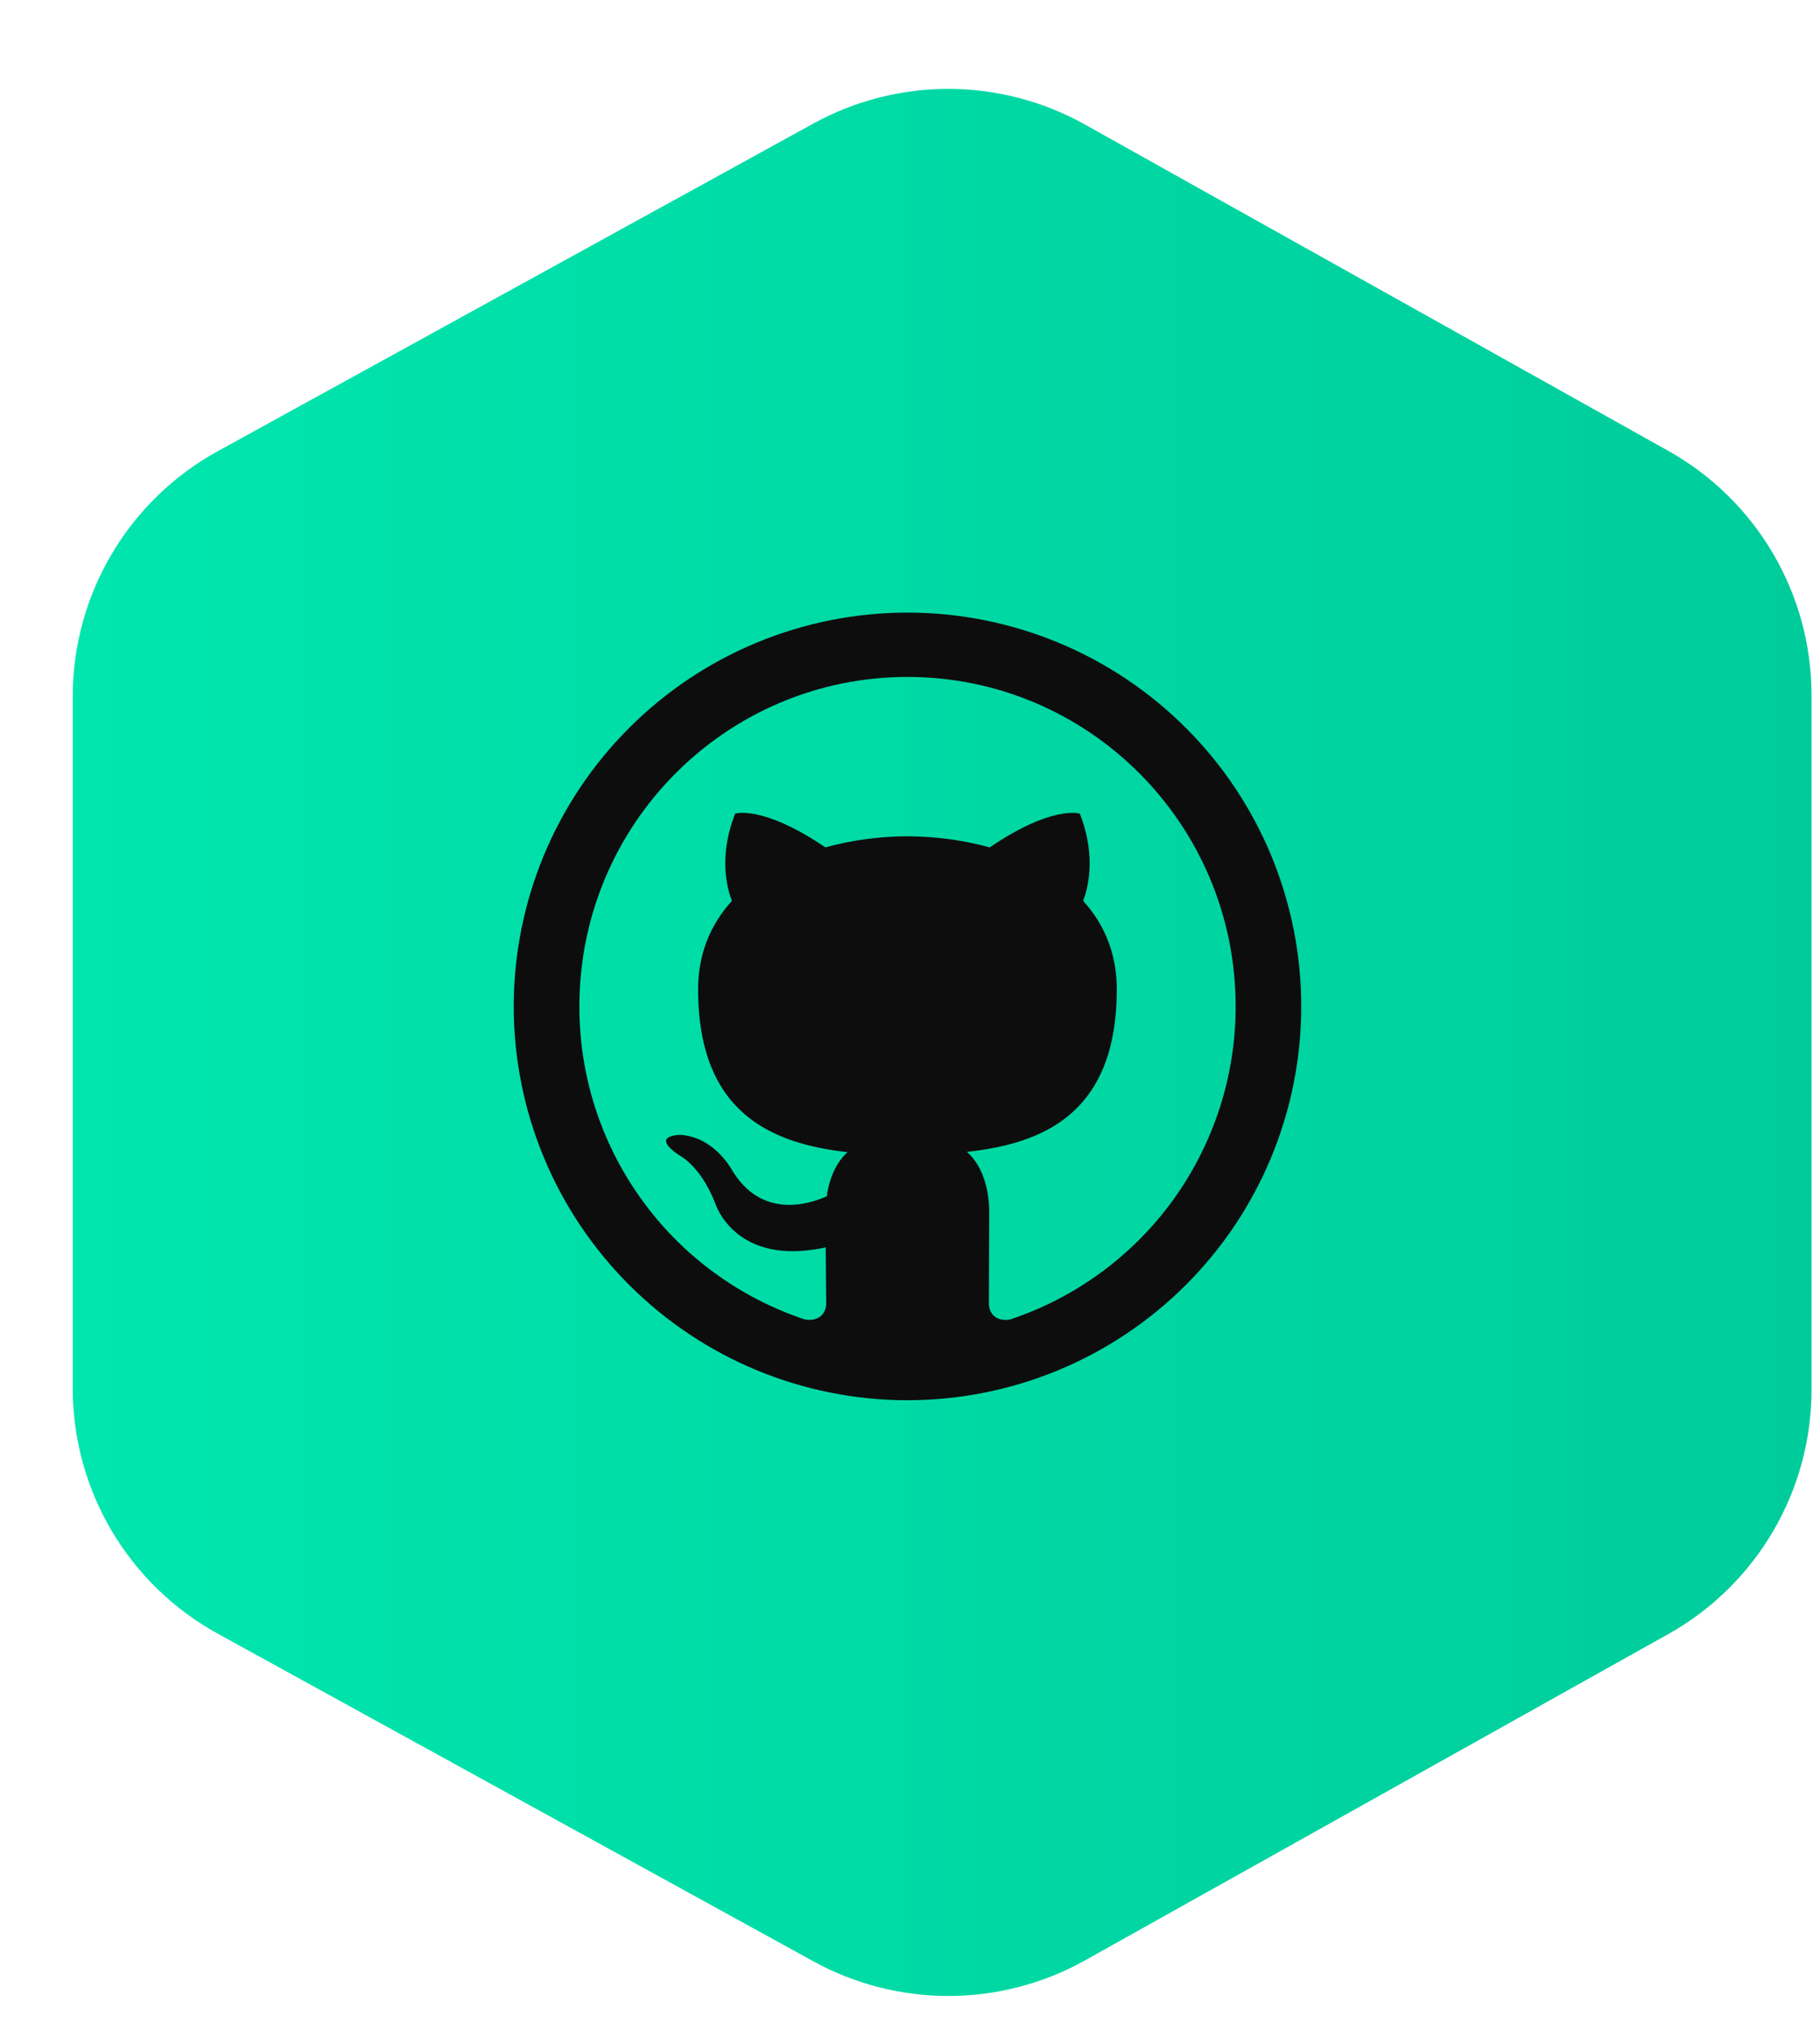<svg width="26" height="29" viewBox="0 0 26 29" fill="none" xmlns="http://www.w3.org/2000/svg">
<g filter="url(#filter0_i_135_526)">
<path d="M2.695 22.918L11.202 27.597C12.412 28.262 13.878 28.257 15.083 27.584L23.414 22.924C24.678 22.216 25.462 20.881 25.462 19.433L25.462 9.513C25.462 8.064 24.678 6.729 23.414 6.022L15.083 1.362C13.878 0.688 12.412 0.683 11.202 1.348L2.695 6.027C1.416 6.73 0.622 8.073 0.622 9.532L0.622 19.413C0.622 20.872 1.416 22.215 2.695 22.918Z" fill="url(#paint0_linear_135_526)"/>
</g>
<path d="M12.964 8.75C14.456 8.75 15.887 9.343 16.942 10.398C17.997 11.452 18.589 12.883 18.589 14.375C18.589 15.867 17.997 17.298 16.942 18.352C15.887 19.407 14.456 20 12.964 20C11.472 20 10.041 19.407 8.987 18.352C7.932 17.298 7.339 15.867 7.339 14.375C7.339 12.883 7.932 11.452 8.987 10.398C10.041 9.343 11.472 8.75 12.964 8.75ZM12.964 9.669C10.379 9.669 8.277 11.772 8.277 14.375C8.275 15.364 8.586 16.329 9.165 17.132C9.743 17.935 10.56 18.535 11.499 18.847C11.513 18.849 11.527 18.851 11.541 18.852C11.731 18.861 11.803 18.731 11.803 18.617L11.796 17.817C10.493 18.101 10.217 17.185 10.217 17.185C10.004 16.641 9.697 16.497 9.697 16.497C9.271 16.204 9.729 16.21 9.729 16.21C10.071 16.234 10.295 16.48 10.393 16.613L10.447 16.695C10.865 17.414 11.544 17.207 11.811 17.087C11.854 16.782 11.974 16.575 12.108 16.457C11.068 16.338 9.973 15.934 9.973 14.13C9.973 13.617 10.156 13.197 10.456 12.867L10.428 12.787C10.368 12.597 10.286 12.17 10.502 11.621L10.54 11.614C10.656 11.599 11.053 11.602 11.791 12.103C12.174 11.999 12.568 11.946 12.964 11.945C13.363 11.947 13.764 11.999 14.138 12.104C15.033 11.495 15.426 11.621 15.426 11.621C15.681 12.269 15.52 12.748 15.473 12.867C15.773 13.196 15.954 13.617 15.954 14.13C15.954 15.94 14.858 16.337 13.813 16.453C13.982 16.599 14.132 16.887 14.132 17.325L14.127 18.617C14.127 18.739 14.206 18.882 14.429 18.847C15.368 18.535 16.185 17.935 16.764 17.132C17.342 16.329 17.653 15.364 17.652 14.375C17.652 11.772 15.549 9.669 12.964 9.669Z" fill="#0D0D0D"/>
<defs>
<filter id="filter0_i_135_526" x="0.622" y="0.853" width="25.257" height="27.657" filterUnits="userSpaceOnUse" color-interpolation-filters="sRGB">
<feFlood flood-opacity="0" result="BackgroundImageFix"/>
<feBlend mode="normal" in="SourceGraphic" in2="BackgroundImageFix" result="shape"/>
<feColorMatrix in="SourceAlpha" type="matrix" values="0 0 0 0 0 0 0 0 0 0 0 0 0 0 0 0 0 0 127 0" result="hardAlpha"/>
<feOffset dx="0.417" dy="0.417"/>
<feGaussianBlur stdDeviation="0.626"/>
<feComposite in2="hardAlpha" operator="arithmetic" k2="-1" k3="1"/>
<feColorMatrix type="matrix" values="0 0 0 0 0 0 0 0 0 0 0 0 0 0 0 0 0 0 0.25 0"/>
<feBlend mode="normal" in2="shape" result="effect1_innerShadow_135_526"/>
</filter>
<linearGradient id="paint0_linear_135_526" x1="0.622" y1="14.473" x2="25.462" y2="14.473" gradientUnits="userSpaceOnUse">
<stop stop-color="#00E6AE"/>
<stop offset="1" stop-color="#00CC9B"/>
</linearGradient>
</defs>
</svg>

